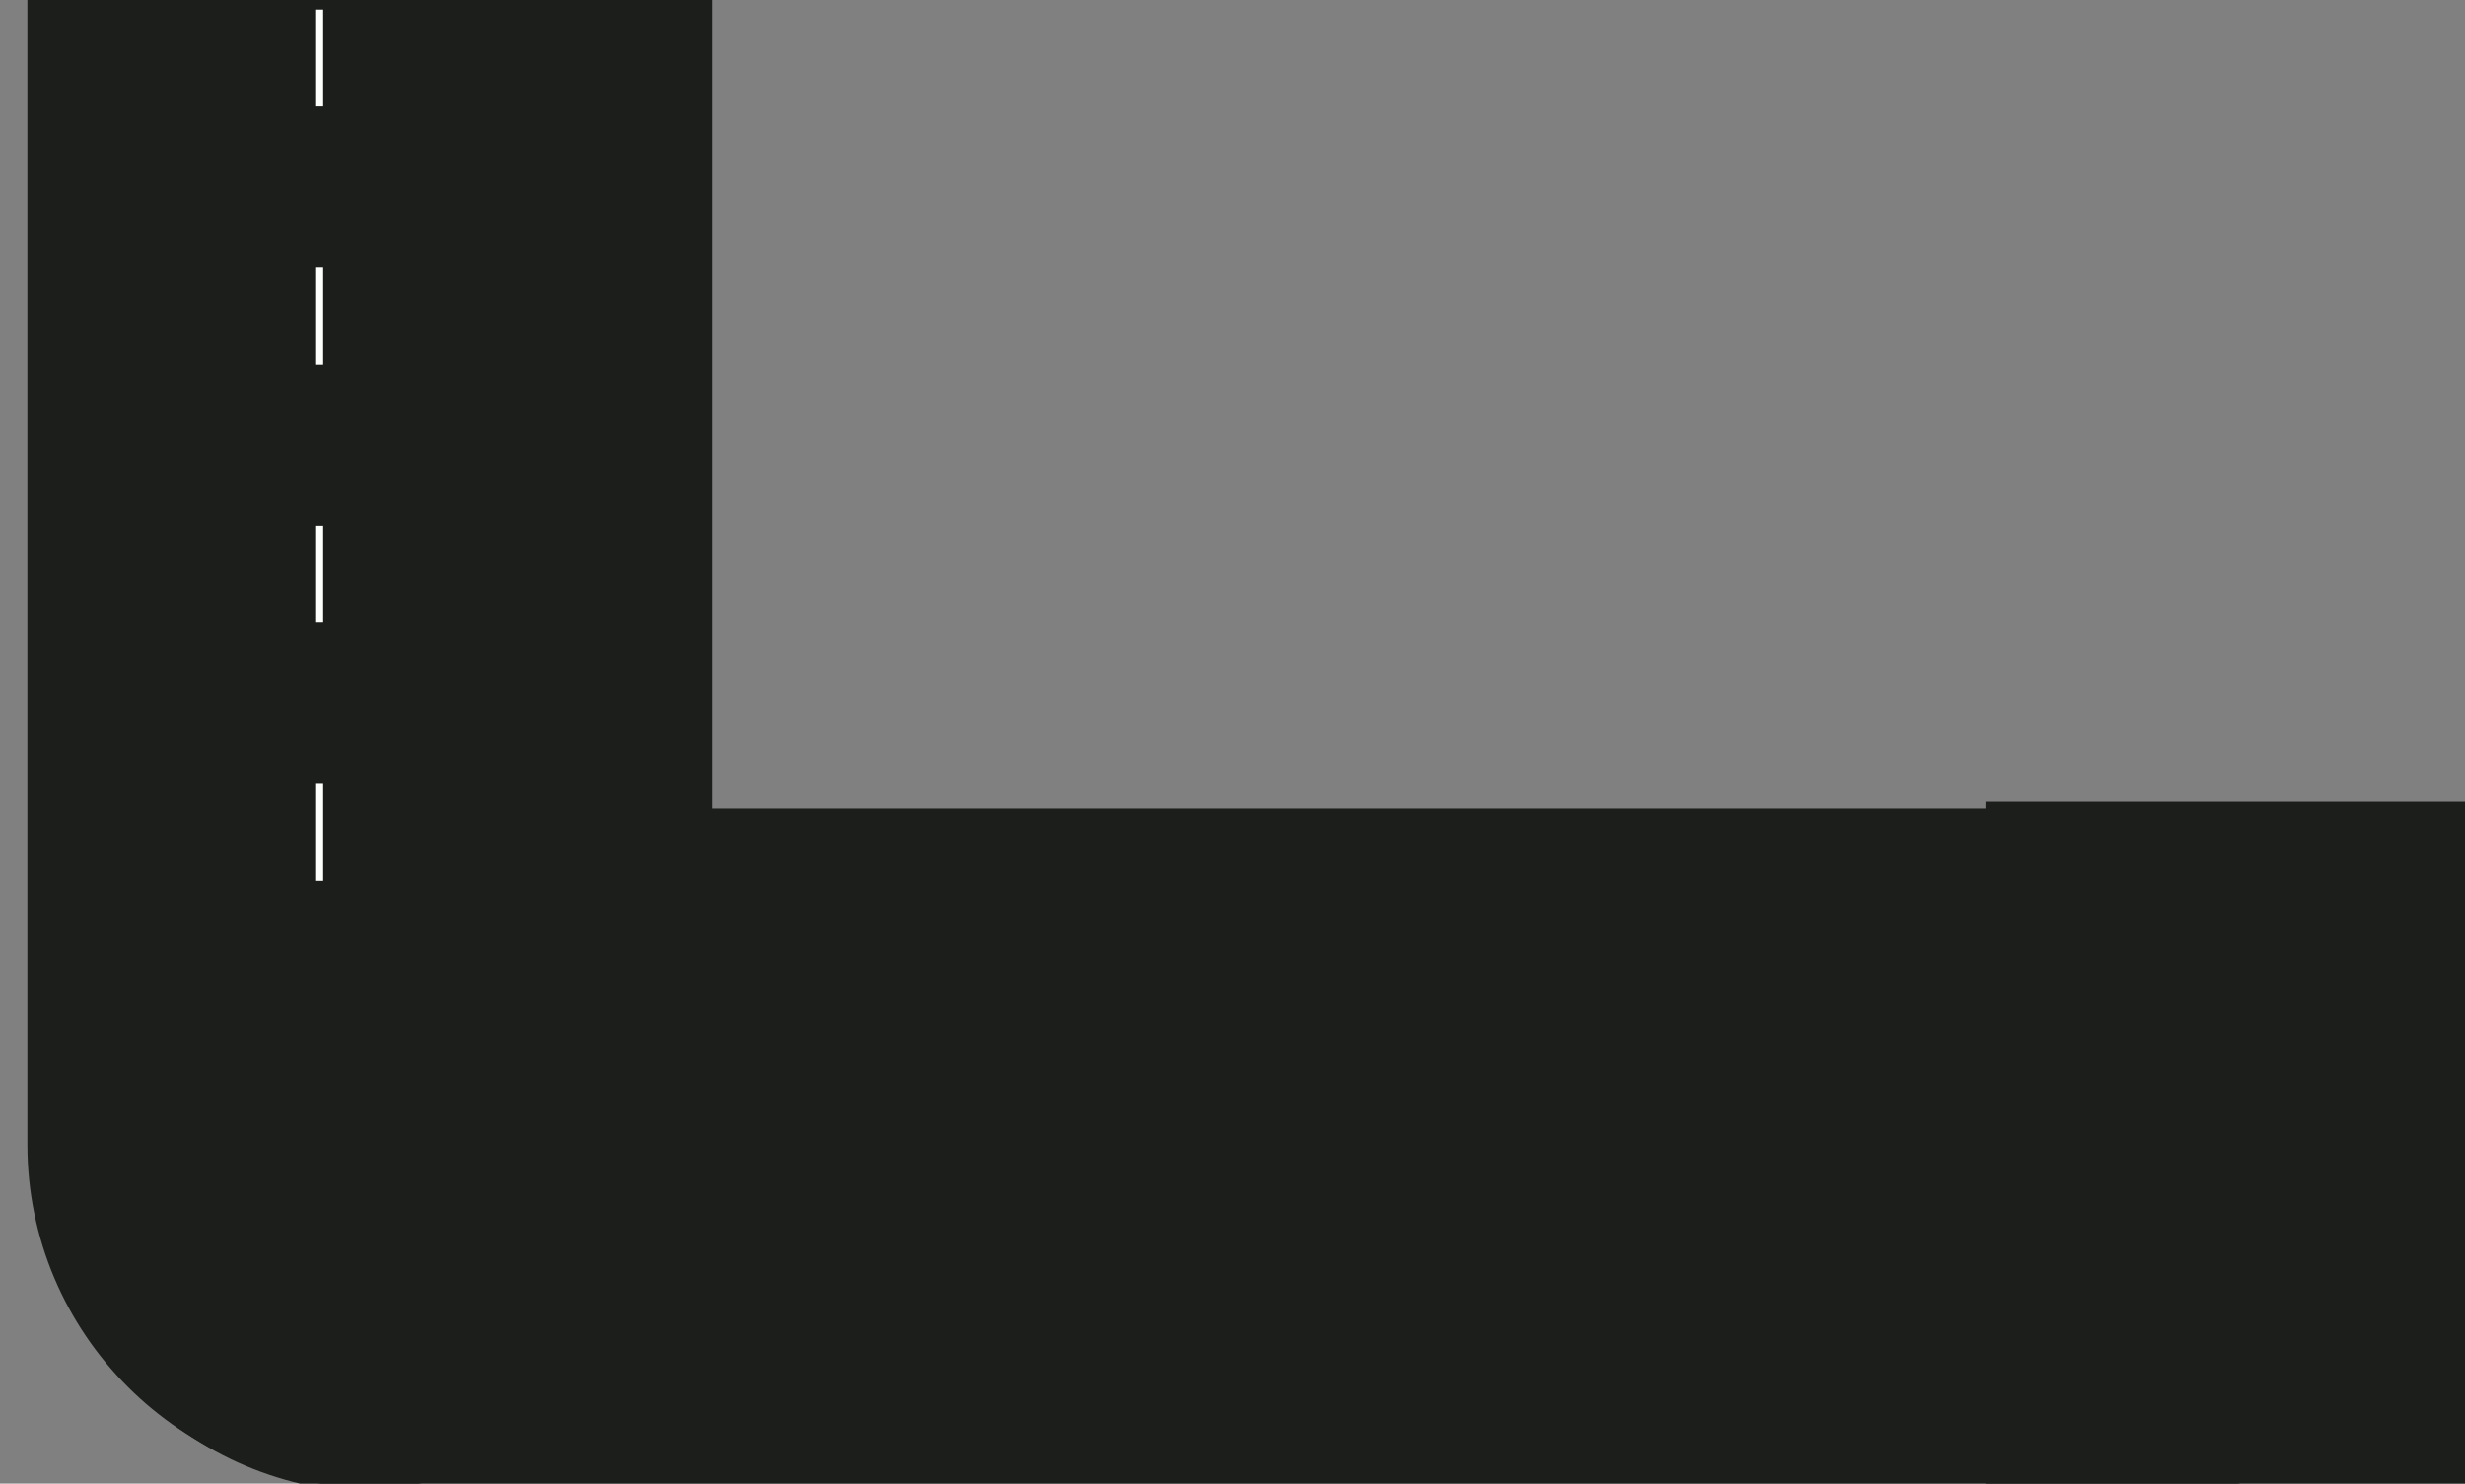 <?xml version="1.0" encoding="utf-8"?>
<!-- Generator: Adobe Illustrator 23.0.6, SVG Export Plug-In . SVG Version: 6.00 Build 0)  -->
<svg version="1.1" id="Layer_1" xmlns="http://www.w3.org/2000/svg" xmlns:xlink="http://www.w3.org/1999/xlink" x="0px" y="0px"
	 viewBox="0 0 1080 650" style="enable-background:new 0 0 1080 650;" xml:space="preserve">
<rect x="0" y="0" width="1080" height="650" fill="#808080" stroke="none"/>
<style type="text/css">
	.st0{fill:#1B1E1B;}
	.st1{fill:none;stroke:#FFFFFF;stroke-miterlimit:10;}
	.st2{fill:none;stroke:#F9F9F9;stroke-width:6;stroke-miterlimit:10;stroke-dasharray:75,72;}
	.st3{fill:none;}
	.st4{fill:#FDFFFD;}
</style>
<g>
	<path class="st0" d="M16,504L16,504c0-82.8,67.2-150,150-150h780c82.8,0,150,67.2,150,150v0c0,82.8-67.2,150-150,150H166
		C83.2,654,16,586.8,16,504z"/>
</g>
<path class="st1" d="M1061,491"/>
<path class="st1" d="M32,491"/>
<path class="st1" d="M1029.8,504.1"/>
<path class="st1" d="M12.2,504.1"/>
<path class="st1" d="M555.5,404"/>
<path class="st1" d="M96.5,377"/>
<path class="st2" d="M282,344.5"/>
<path class="st2" d="M170,344.5"/>
<path class="st2" d="M170,477.5"/>
<path class="st2" d="M282,477.5"/>
<g>
	<line class="st0" x1="1104" y1="540.9" x2="24" y2="540.9"/>
</g>
<g>
	<path class="st0" d="M1104,240.9"/>
</g>
<g>
	<path class="st0" d="M24,240.9"/>
</g>
<g id="tiemerkintä_5_">
	<path class="st3" d="M1890.1,393.6"/>
</g>
<g id="tiemerkintä_3_">
	<path class="st3" d="M-29.9,390.9"/>
</g>
<path class="st2" d="M306,233.9"/>
<path class="st2" d="M306,366.9"/>
<g>
	<path class="st0" d="M162-428.5L162-428.5c82.8,0,150,67.2,150,150v780c0,82.8-67.2,150-150,150h0c-82.8,0-150-67.2-150-150
		c0-17.2,0-34.3,0-51.5c0-242.8,0-485.7,0-728.5C12-361.4,79.2-428.5,162-428.5z"/>
</g>
<g>
	<g>
		<rect x="138.1" y="343.2" class="st4" width="3.5" height="42.5"/>
	</g>
	<g>
		<polyline class="st4" points="141.6,272.7 138.1,272.7 138.1,230.2 141.6,230.2 		"/>
	</g>
	<g>
		<polyline class="st4" points="138.1,117.2 141.6,117.2 141.6,159.7 138.1,159.7 		"/>
	</g>
	<g>
		<rect x="138.1" y="4.2" class="st4" width="3.5" height="42.5"/>
	</g>
	<g>
		<rect x="138.1" y="-108.8" class="st4" width="3.5" height="42.5"/>
	</g>
	<g>
		<rect x="138.1" y="-221.8" class="st4" width="3.5" height="42.5"/>
	</g>
</g>
<rect x="870" y="351" class="st0" width="210" height="299"/>
<g id="tiemerkintä_7_">
	<path class="st3" d="M1866.1,504.2"/>
</g>
<g id="tiemerkintä_1_">
	<path class="st3" d="M-53.9,501.5"/>
</g>
</svg>
